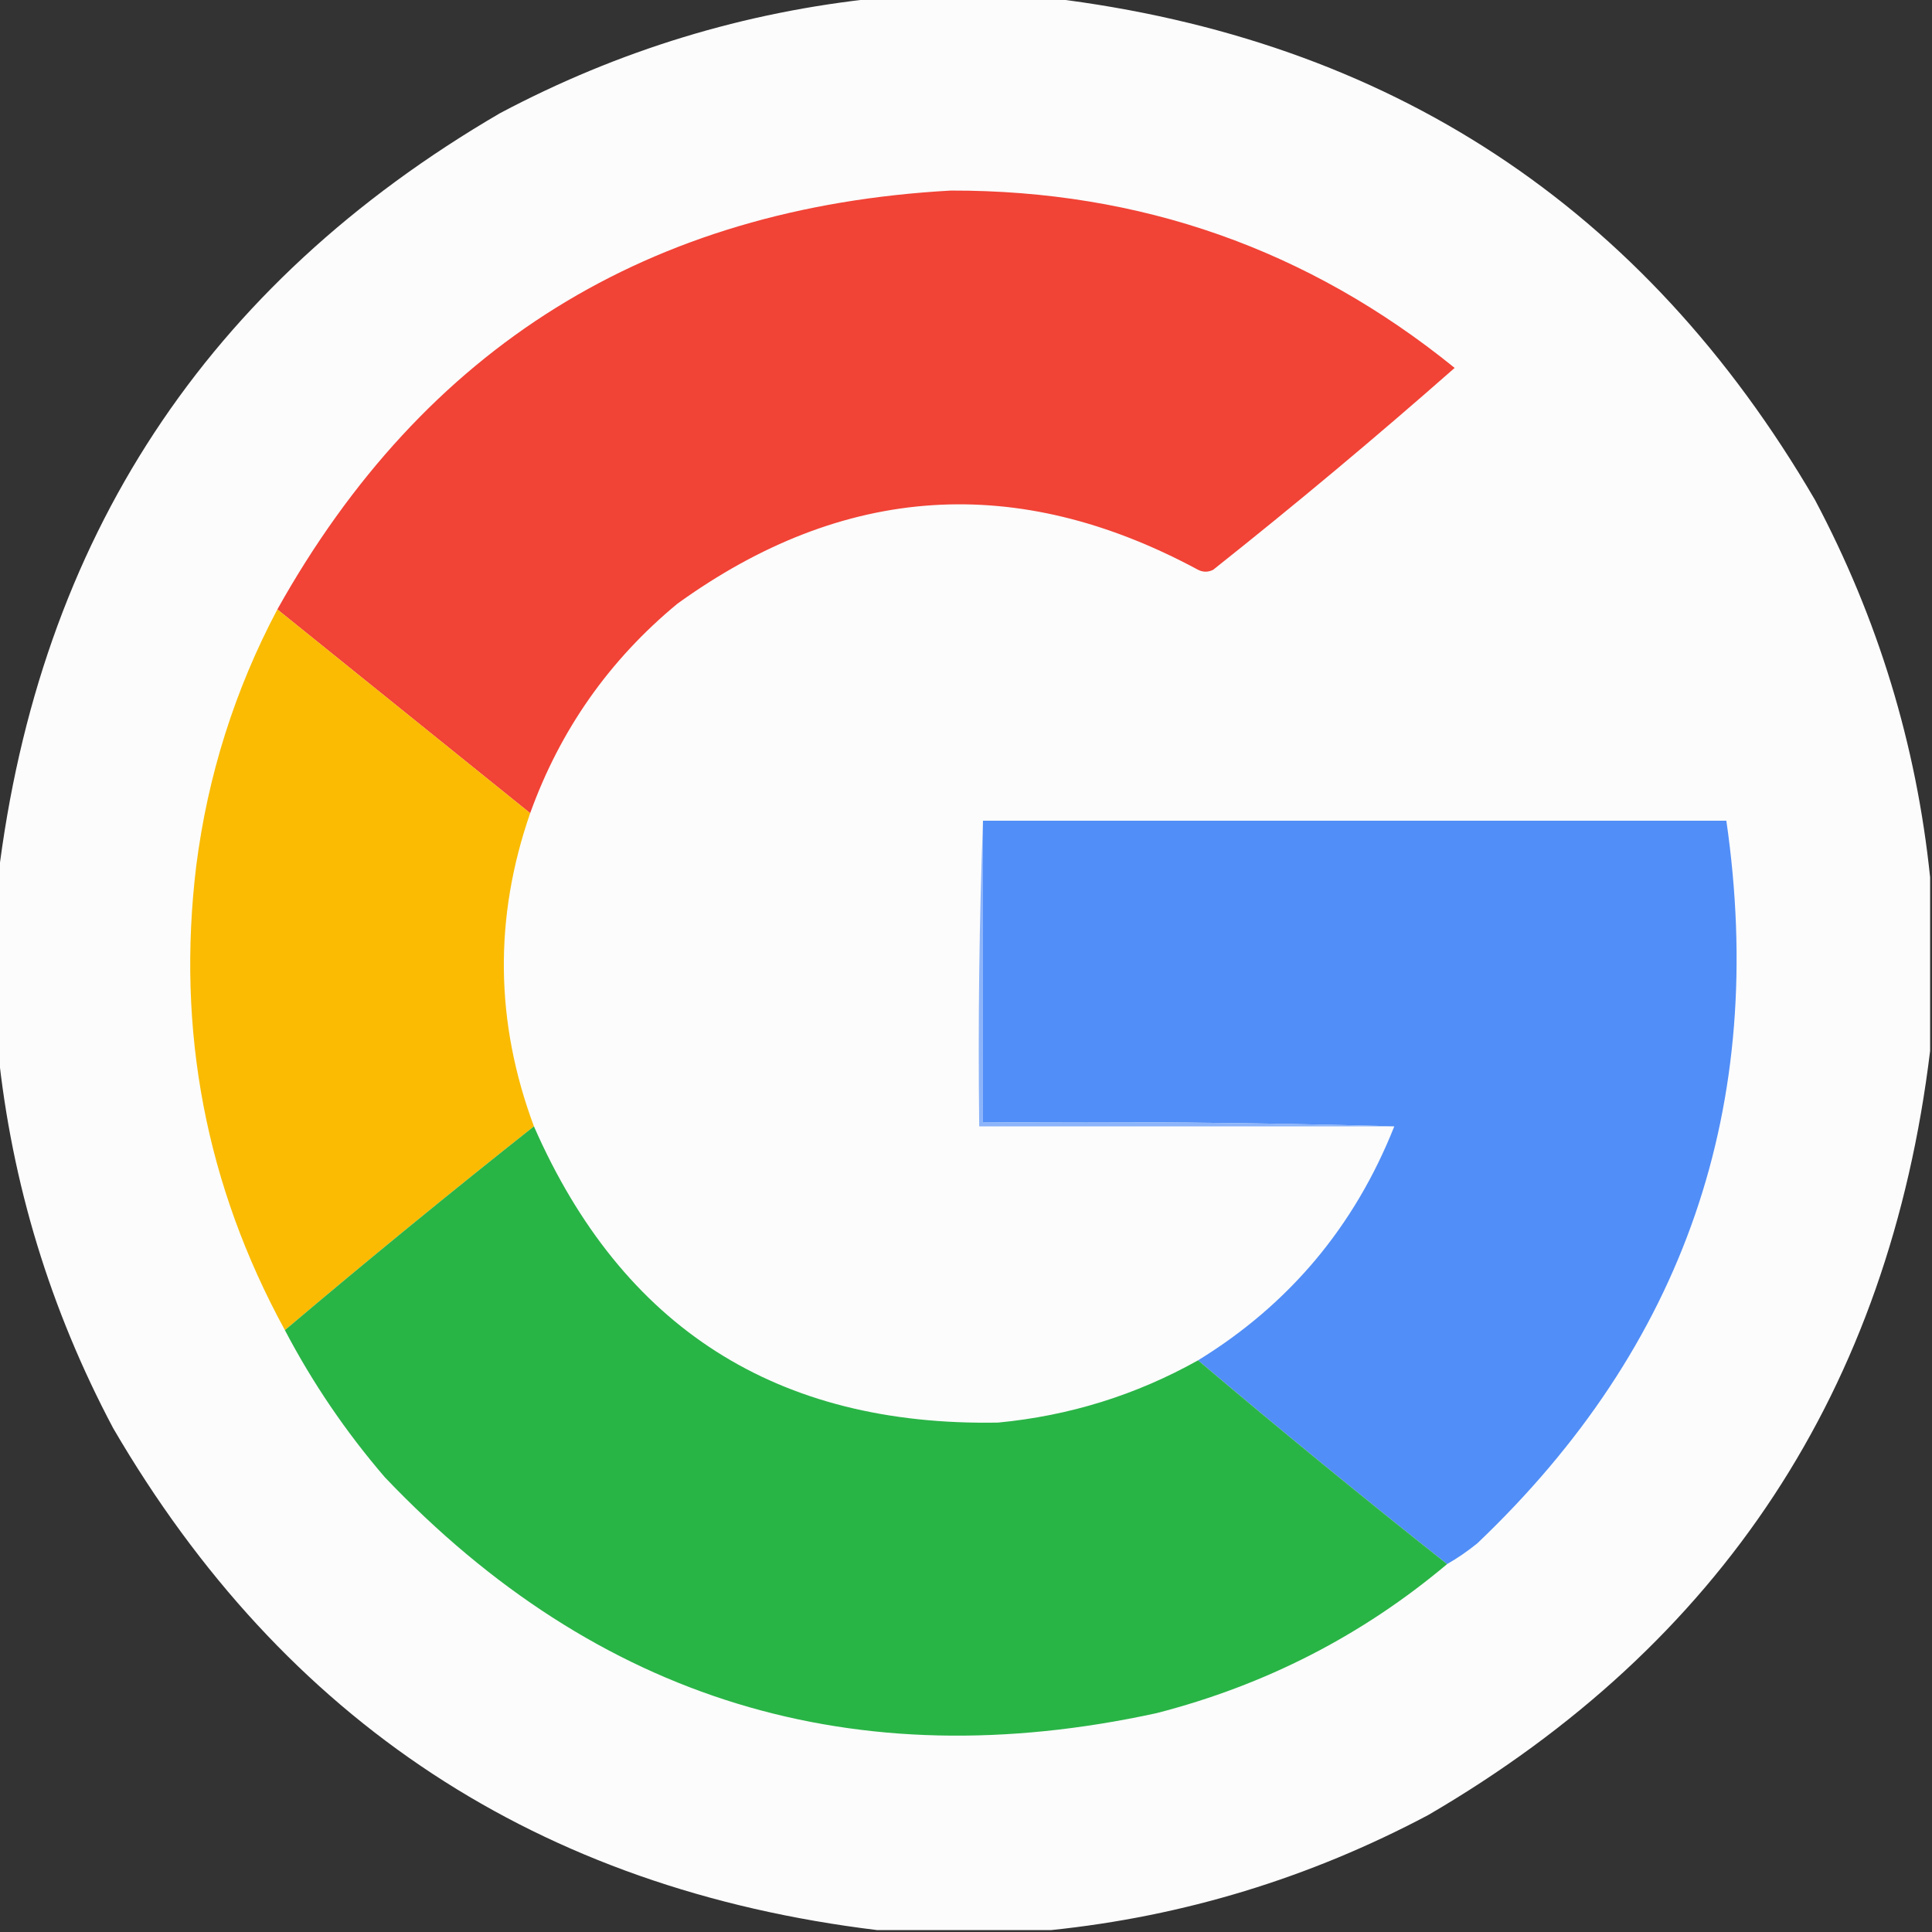 <?xml version="1.0" encoding="UTF-8"?>
<!DOCTYPE svg PUBLIC "-//W3C//DTD SVG 1.1//EN" "http://www.w3.org/Graphics/SVG/1.1/DTD/svg11.dtd">
<svg xmlns="http://www.w3.org/2000/svg" version="1.1" width="512px" height="512px" style="shape-rendering:geometricPrecision; text-rendering:geometricPrecision; image-rendering:optimizeQuality; fill-rule:evenodd; clip-rule:evenodd" xmlns:xlink="http://www.w3.org/1999/xlink">
<rect width="100%" height="100%" fill="#333333" stroke="none"/>
<g><path style="opacity:0.992" fill="#fefefe" d="M 232.5,-0.5 C 247.833,-0.5 263.167,-0.5 278.5,-0.5C 368.144,10.388 435.644,54.721 481,132.5C 497.695,163.971 507.861,197.304 511.5,232.5C 511.5,247.833 511.5,263.167 511.5,278.5C 500.612,368.144 456.279,435.644 378.5,481C 347.029,497.695 313.696,507.861 278.5,511.5C 263.167,511.5 247.833,511.5 232.5,511.5C 142.856,500.612 75.356,456.279 30,378.5C 13.305,347.029 3.139,313.696 -0.5,278.5C -0.5,263.167 -0.5,247.833 -0.5,232.5C 10.387,142.857 54.721,75.357 132.5,30C 163.971,13.305 197.304,3.139 232.5,-0.5 Z"/></g>
<g><path style="opacity:1" fill="#f14336" d="M 140.5,215.5 C 118.167,197.5 95.833,179.5 73.5,161.5C 112.392,91.943 171.892,54.943 252,50.5C 302.248,50.413 346.748,66.079 385.5,97.5C 364.63,115.868 343.297,133.702 321.5,151C 320.167,151.667 318.833,151.667 317.5,151C 269.596,125.177 223.596,128.177 179.5,160C 161.45,174.927 148.45,193.427 140.5,215.5 Z"/></g>
<g><path style="opacity:1" fill="#fabb02" d="M 73.5,161.5 C 95.833,179.5 118.167,197.5 140.5,215.5C 130.873,243.249 131.207,270.916 141.5,298.5C 119.185,316.152 97.185,334.152 75.5,352.5C 54.562,314.139 46.728,273.139 52,229.5C 55.059,205.491 62.226,182.824 73.5,161.5 Z"/></g>
<g><path style="opacity:1" fill="#518ef7" d="M 260.5,217.5 C 326.167,217.5 391.833,217.5 457.5,217.5C 468.424,292.902 446.424,356.735 391.5,409C 388.935,411.08 386.268,412.913 383.5,414.5C 361.185,396.848 339.185,378.848 317.5,360.5C 341.651,345.672 358.984,325.005 369.5,298.5C 333.337,297.502 297.004,297.168 260.5,297.5C 260.5,270.833 260.5,244.167 260.5,217.5 Z"/></g>
<g><path style="opacity:1" fill="#8cb4fa" d="M 260.5,217.5 C 260.5,244.167 260.5,270.833 260.5,297.5C 297.004,297.168 333.337,297.502 369.5,298.5C 332.833,298.5 296.167,298.5 259.5,298.5C 259.169,271.328 259.502,244.328 260.5,217.5 Z"/></g>
<g><path style="opacity:1" fill="#29b446" d="M 141.5,298.5 C 164.897,351.884 205.897,378.051 264.5,377C 283.388,375.202 301.055,369.702 317.5,360.5C 339.185,378.848 361.185,396.848 383.5,414.5C 361.016,433.411 335.349,446.578 306.5,454C 226.435,471.451 158.268,450.618 102,391.5C 91.662,379.481 82.829,366.481 75.5,352.5C 97.185,334.152 119.185,316.152 141.5,298.5 Z"/></g>
</svg>
